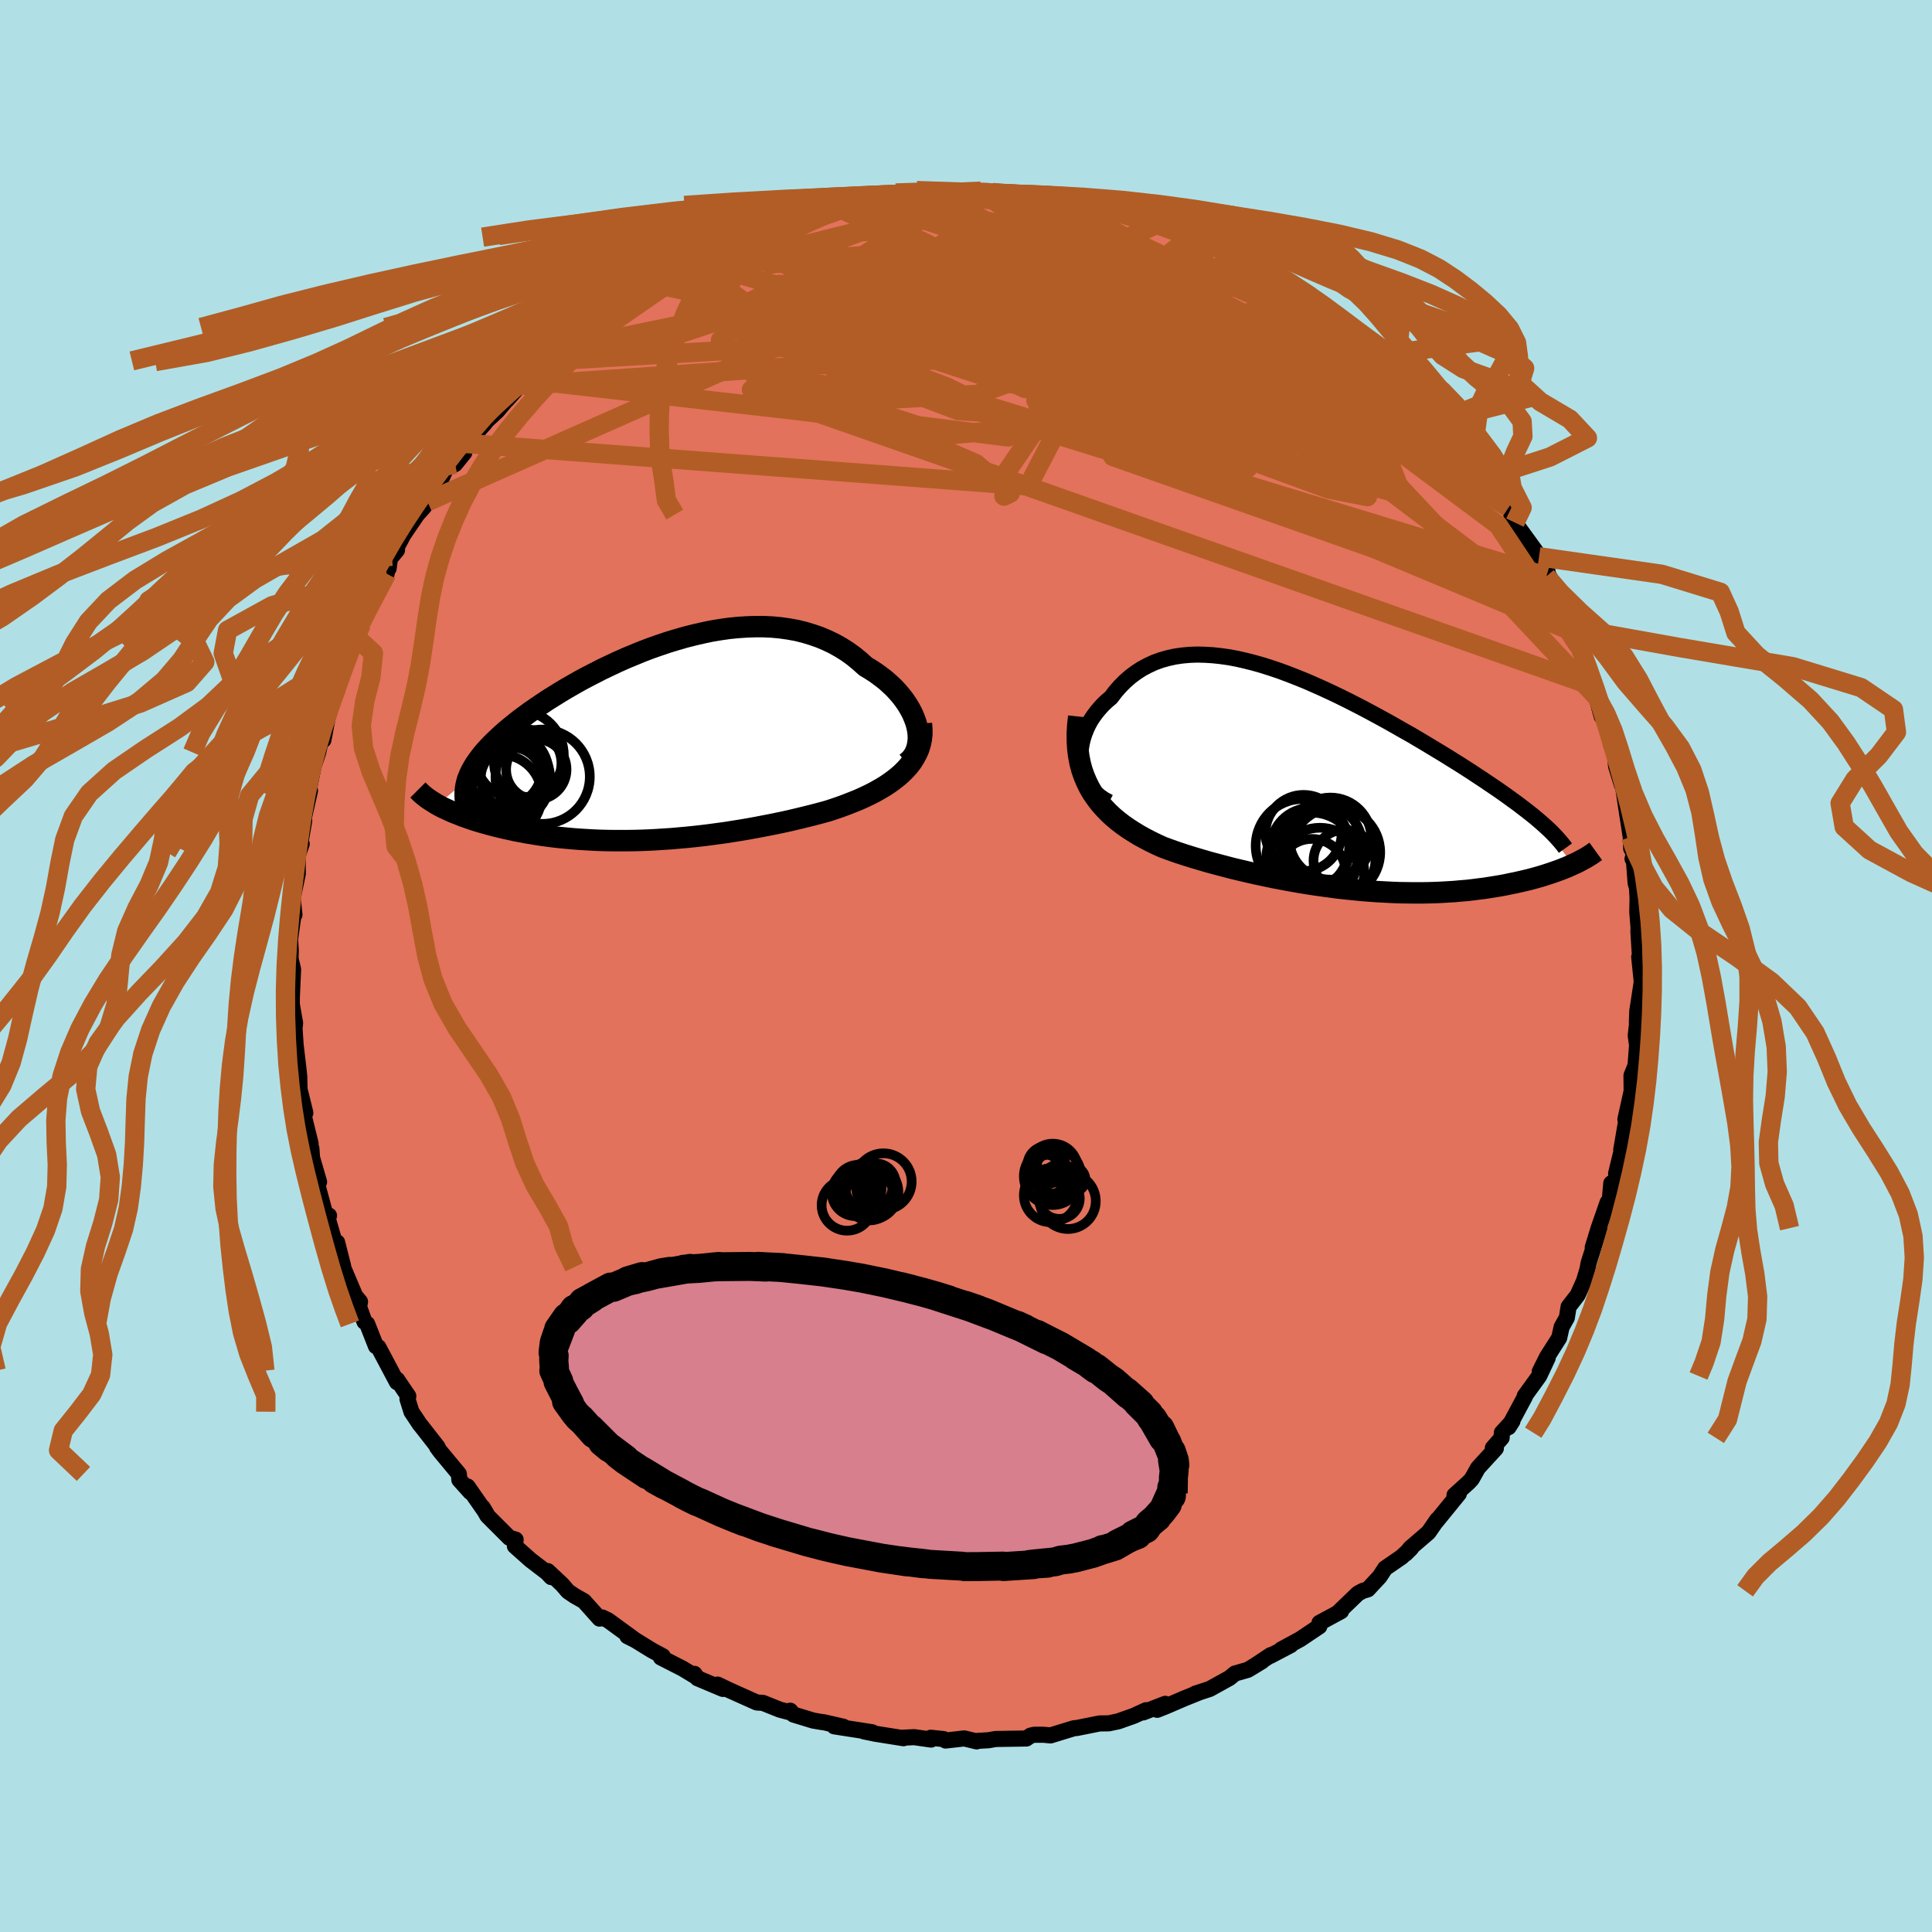 <svg xmlns="http://www.w3.org/2000/svg" width="500" height="500" viewBox="-100 -100 200 200"><defs><clipPath id="c"><path d="m27.51-1.58-.13-.45-.17-.45-.2-.46-.24-.45-.27-.45-.3-.44-.34-.44-.36-.42-.39-.42-.43-.4-.44-.39-.48-.37-.49-.36-.52-.34-.55-.33-.6-.54-.62-.51-.66-.48-.68-.43-.71-.4-.73-.35-.76-.32-.78-.27-.79-.24-.82-.2-.83-.15-.85-.12-.86-.08-.87-.04h-.89l-.89.03-.9.06-.9.09-.91.13-.91.15-.9.19-.91.21-.91.23-.9.26-.89.27-.89.3-.88.31-.87.33-.85.35-.85.35-.83.37-.81.38-.8.38-.78.4-.76.39-.75.4-.72.41-.7.4-.68.41-.66.41-.64.4-.61.41-.59.4-.57.39-.54.4-.52.38-.49.39-.47.38-.45.37-.42.37-.4.37-.38.36-.36.35-.33.35-.32.35-.29.34-.26.34-.25.34-.22.32-.2.33-.18.32-.16.32-.13.31-.12.3-3.11 2.64.27.15.29.15.31.14.32.15.33.15.34.14.36.14.37.15.38.13.39.14.41.14.42.13.44.13.44.12.46.13.47.12.49.12.5.12.52.11.53.12.54.1.56.11.57.09.58.1.6.09.6.08.62.08.64.07.64.06.65.06.67.05.67.04.69.04.7.03.7.02.72.01h1.45l.74-.01.75-.02.76-.03.76-.04.77-.05.78-.05.79-.07.79-.07.79-.08.8-.09.81-.1.81-.11.81-.11.82-.13.82-.13.82-.14.82-.15.83-.16.82-.16.82-.17.83-.18.81-.19.82-.2.81-.2.8-.21.8-.22.64-.21.64-.22.62-.23.61-.24.6-.24.58-.26.57-.27.55-.28.53-.3.51-.3.48-.32.47-.34.43-.34.41-.36.38-.38"/></clipPath><clipPath id="b"><path d="m-25.28-2.03-.04-.49v-.5l.04-.5.08-.49.12-.5.15-.48.19-.48.21-.46.25-.46.29-.44.31-.42.34-.41.36-.39.39-.37.42-.35.46-.61.49-.56.52-.52.55-.48.58-.43.6-.39.64-.34.65-.3.69-.25.71-.2.72-.16.75-.11.77-.07.79-.03.8.02.82.05.83.09.85.12.85.16.87.2.87.22.88.25.88.28.89.3.89.33.89.35.9.36.89.39.88.39.88.41.88.42.87.43.86.44.85.44.84.45.83.45.82.45.81.46.79.45.78.44.76.45.74.44.73.44.71.43.69.42.67.42.66.41.64.41.61.39.6.4.58.38.56.38.55.37.53.36.51.36.49.35.48.35.46.33.44.34.42.32.41.32.39.31.37.31.35.3 3.34 4.39-.3.14-.32.14-.33.13-.35.14-.36.13-.37.13-.38.13-.4.13-.41.13-.42.12-.43.12-.45.12-.46.11-.48.11-.48.11-.51.1-.51.11-.54.1-.54.09-.57.09-.57.09-.59.07-.61.08-.62.07-.63.05-.65.06-.66.04-.68.04-.69.03-.7.02-.71.01h-.73l-.74-.01-.74-.01-.76-.03-.77-.04-.78-.04-.79-.06-.79-.06-.81-.08-.81-.08-.82-.09-.82-.11-.83-.11-.84-.12-.84-.13-.84-.14-.85-.15-.85-.16-.85-.16-.85-.18-.84-.18-.85-.19-.85-.2-.84-.2-.84-.22-.83-.22-.82-.22-.82-.24-.81-.24-.8-.25-.79-.26-.77-.27-.76-.28-.64-.29-.62-.3-.61-.32-.6-.33-.57-.35-.56-.36-.54-.38-.52-.4-.5-.42-.47-.44-.45-.47-.42-.48-.39-.51-.37-.53-.33-.56"/></clipPath><filter id="a"><feTurbulence baseFrequency=".05" numOctaves="3" result="noise" type="noise"/><feDisplacementMap in="SourceGraphic" in2="noise" scale="2"/></filter></defs><rect width="100%" height="100%" x="-100" y="-100" fill="#B0E0E6"/><path fill="#E2725B" stroke="#000" stroke-linejoin="round" stroke-width="1.667" d="m69.69-.94.22 2.13.04.49-.46 2.99-.04 1.12.01.28-.13 1.13.14.99-.16 2.11-.42 1.04.02 1.83.11-.73-.76 3.44.27-.93-.7 4.08.32-.87-.4 1.46-.45 1.85.05.7-.55.32-.21 2.32-.17-.34-.93 2.67-.61 1.99.72-2.02-1.15 3.66-.12.64-.36 1.21-.65 1.44-.94 1.22-.18 1.13-.54.96-.25 1.12-1.26 1.98-.76 1.52.83-1.42-.88 1.87-1.5 2.07.03.05-1.7 3.18.4-.63-1.1 1.2-.02.54-.91 1.04.31.05L53 51.96l-.65 1.16-.33.35-1.45 1.31.45-.15-2.41 2.96.18-.28-.91 1.32-1.87 1.61-.49.59.57-.57-1 .92-1.7 1.17-.57.87-1.22 1.31-.51.15-.52.28-1.92 1.85.18-.02L36.59 68l-.01.36-2 1.34-1.94 1.05.98-.45-2.11 1.11.04-.08-1.46.97.54-.32-1.45.88-1.33.38-.58.47-2.04 1.13-1.5.49.46-.15-1.59.64-1.88.81-.93.37.83-.62-2.28.89.3-.23-1.26.58-1.61.57-1 .21-.94.01-2.35.47-.32.03-2.41.74-.74-.07h-.94l-.39.09-.43.3-3.18.05-.75.13-1.2.07-.02.05-1.28-.31-1.93.22-.21-.15-1.33-.14.04.19-1.76-.25-1.22.06.12.05-2.89-.46-1.18-.24.82.08-3.92-.61.94.04-2-.46-.27-.03-.86-.15-2.03-.62-.34-.4-.14.14-.94-.25-1.75-.7-.63-.04-2.84-1.27-1.21-.58.55.45-2.64-1.11-.31-.45.23.33-1.44-.87-2.27-1.16.2-.13-1.1-.59-1.92-1.18-.64-.3.82.41-2.81-2.05-.61-.3-.28.12-1.62-1.81-.97-.55-.68-.46-.6-.7-1.49-1.4.35.62-.43-.46-1.7-1.3-1.63-1.45.08-.67-.65-.19-2.28-2.28-.49-.87.38.62-1.94-2.78.29.58-1.14-1.27-.05-.61-1.91-2.3-.36-.49h.07l-1.75-2.24-.07-.07-.89-1.34-.41-1.32.09-.29-1.16-1.71-.02.26-.63-1.19-1.29-2.43-.25-.1-.91-2.31-.28-.22-.56-1.56.1-.52-.5-.6-1.26-2.97.01-.12-.62-2.45-.11.49-.86-2.96.13-.3-.19.59-1.05-3.89.21-.19-.73-2.51-.06-.92-.2-.72.11.17-.83-3.37-.07-.44.36.65-.63-2.56.03.24-.03-1.43-.09-.86-.28-2.36-.12-1.78.06-.54-.34-1.94v-.69l.13-2.94-.26-1.1.02-.86-.07-1.17.36-2.57.05-.01.04.05-.18-1.7.53-2.56-.02-1.84.42-1.23-.3.87.56-3.26-.51 1.8 1.11-4.92-.12.2.1-.82.41-1.97.25-.71.21-.67.76-3.4-.22 2.12.53-2.82.15-.72.68-1.44.5-1.54.34-1.31.69-1.66-.29.3.59-1.64.74-1.14.42-1.12.81-1.89 1.39-2.23-1.16 1.45 1.36-1.99.16-1.2.71-.71-.53.64 1.2-2.24 1.41-2.07.69-.77.38-.57-.13-.27 1.35-1.6.7-1.55.94-.47.95-1.17.19-.96 1.16-1.23.77-.85.53-.78-.29.47 1.05-.97 2.77-3.27-1.75 2.11 1.31-1.48 3.03-2.48-.05-.07 1.13-1.11.6-.49-.7.49 2.76-2.35.8-.41 1.39-1.12-.7.23 1.12-.61 1.18-.8 1.46-.99-.56.01 2.08-.89 1.9-1.39 1.17-.41.88-.72-.29.51.31-.27 1.53-.78 1.7-.95.82-.29.55-.33.67-.14.35-.17 1.48-.63 2.38-.62.3-.04 1.31-.74 1.31-.23 2.78-.75-1.27.13 1.35-.23 1.12.09 1.95-.56.35-.2.26.14.93-.25 2.99-.27.7-.15 2.2.01-.36-.1 1.55-.11-.91-.14 4.18.06-.98.09 1.81.05.13.19 1.53.04 2.76.21-.45-.23.32-.01 1.11.09.52.13 4.6.91-.55-.2.03-.02 3.38.65-1.01-.1 3.17 1.03-.29-.31 2.3.83-1.21-.12 1.86.35 2.35.81.72.5-.31-.22.41.05.89.69 1.63.52 1.82.81 1 .76-.06-.28 2.25 1.37.46.52.96.39.37.4 1.61.72.32.38.99.65.82.68 2.37 1.39.74.66.6.95.52-.03 2.28 1.96-.92-.21 2.25 1.32.58.89.23.13.84 1.05.02.06 1.67 1.58 1.47 1.54-.12-.07 1.87 2.04-.46-.21 1.81 1.87-.87-.81 2.39 3.15-1.61-2.18 2.24 2.82.57.6.79 1.37.45 1.03-.34-.47.67 1.55 2.11 2.91.38.63.88 1.5-.12.52-.08-.68 1.07 2 .64 1.98.58.87.37 1.19.35.45.86 1.86-.41-.41.66 1.79 1.16 3.43-.33-1.1.86 3.14.37.12.35 1.2.3.81-.05.78.38.8.14 1.44.59 1.9.14.28.4 2.65.38 2.47.05 1.21.31.55-.17.52.14.15.18 2.36.14.46.06 1.11-.03 1.42.13 1.59-.01.48.15 2.44-.07.14.22 2.13" filter="url(#a)"/><path fill="#fff" d="m-25.28-2.03-.04-.49v-.5l.04-.5.08-.49.12-.5.15-.48.19-.48.21-.46.25-.46.29-.44.31-.42.34-.41.36-.39.39-.37.42-.35.46-.61.49-.56.52-.52.55-.48.58-.43.6-.39.64-.34.65-.3.69-.25.71-.2.72-.16.75-.11.77-.07.79-.03.8.02.82.05.83.09.85.12.85.16.87.2.87.22.88.25.88.28.89.3.89.33.89.35.9.36.89.39.88.39.88.41.88.42.87.43.86.44.85.44.84.45.83.45.82.45.81.46.79.45.78.44.76.45.74.44.73.44.71.43.69.42.67.42.66.41.64.41.61.39.6.4.58.38.56.38.55.37.53.36.51.36.49.35.48.35.46.33.44.34.42.32.41.32.39.31.37.31.35.3 3.34 4.39-.3.14-.32.14-.33.13-.35.14-.36.13-.37.13-.38.13-.4.13-.41.13-.42.12-.43.12-.45.12-.46.11-.48.11-.48.11-.51.1-.51.11-.54.1-.54.09-.57.09-.57.09-.59.07-.61.08-.62.07-.63.05-.65.06-.66.04-.68.04-.69.03-.7.02-.71.01h-.73l-.74-.01-.74-.01-.76-.03-.77-.04-.78-.04-.79-.06-.79-.06-.81-.08-.81-.08-.82-.09-.82-.11-.83-.11-.84-.12-.84-.13-.84-.14-.85-.15-.85-.16-.85-.16-.85-.18-.84-.18-.85-.19-.85-.2-.84-.2-.84-.22-.83-.22-.82-.22-.82-.24-.81-.24-.8-.25-.79-.26-.77-.27-.76-.28-.64-.29-.62-.3-.61-.32-.6-.33-.57-.35-.56-.36-.54-.38-.52-.4-.5-.42-.47-.44-.45-.47-.42-.48-.39-.51-.37-.53-.33-.56" filter="url(#a)" transform="translate(37.18 -19.02)"/><path fill="#fff" d="m27.51-1.58-.13-.45-.17-.45-.2-.46-.24-.45-.27-.45-.3-.44-.34-.44-.36-.42-.39-.42-.43-.4-.44-.39-.48-.37-.49-.36-.52-.34-.55-.33-.6-.54-.62-.51-.66-.48-.68-.43-.71-.4-.73-.35-.76-.32-.78-.27-.79-.24-.82-.2-.83-.15-.85-.12-.86-.08-.87-.04h-.89l-.89.03-.9.06-.9.09-.91.13-.91.15-.9.19-.91.21-.91.23-.9.26-.89.27-.89.3-.88.31-.87.33-.85.35-.85.35-.83.37-.81.38-.8.38-.78.4-.76.39-.75.4-.72.41-.7.4-.68.41-.66.41-.64.4-.61.41-.59.4-.57.39-.54.4-.52.38-.49.39-.47.38-.45.37-.42.37-.4.37-.38.36-.36.35-.33.35-.32.35-.29.34-.26.34-.25.34-.22.32-.2.33-.18.32-.16.32-.13.31-.12.3-3.11 2.64.27.15.29.15.31.14.32.15.33.15.34.14.36.14.37.15.38.13.39.14.41.14.42.13.44.13.44.12.46.13.47.12.49.12.5.12.52.11.53.12.54.1.56.11.57.09.58.1.6.09.6.08.62.08.64.07.64.06.65.06.67.05.67.04.69.04.7.03.7.02.72.01h1.45l.74-.01.75-.02.76-.03.76-.04.77-.05.78-.05.79-.07.79-.07.79-.08.8-.09.81-.1.81-.11.81-.11.82-.13.82-.13.82-.14.82-.15.83-.16.82-.16.82-.17.83-.18.81-.19.82-.2.81-.2.8-.21.8-.22.64-.21.64-.22.62-.23.61-.24.6-.24.58-.26.57-.27.55-.28.53-.3.51-.3.48-.32.47-.34.43-.34.41-.36.38-.38" filter="url(#a)" transform="translate(-32.59 -23.25)"/><g fill="none" stroke="#000" transform="translate(37.18 -19.02)"><path stroke-linejoin="round" stroke-width="1.667" d="m-22.38 2.06-.52-.28-.46-.32-.41-.36-.36-.39-.31-.41-.26-.44-.22-.45-.16-.47-.12-.48-.08-.49-.04-.49v-.5l.04-.5.08-.49.12-.5.15-.48.19-.48.21-.46.25-.46.29-.44.31-.42.34-.41.36-.39.39-.37.42-.35.46-.61.49-.56.52-.52.55-.48.58-.43.6-.39.64-.34.65-.3.69-.25.71-.2.72-.16.75-.11.77-.07.79-.03.8.02.82.05.83.09.85.12.85.16.87.2.87.22.88.25.88.28.89.3.89.33.89.35.9.36.89.39.88.39.88.41.88.42.87.43.86.44.85.44.84.45.83.45.82.45.81.46.79.45.78.44.76.45.74.44.73.44.71.43.69.42.67.42.66.41.64.41.61.39.6.4.58.38.56.38.55.37.53.36.51.36.49.35.48.35.46.33.44.34.42.32.41.32.39.31.37.31.35.3.33.29.32.29.3.28.28.28.26.27.25.27.23.26.22.26.2.25.18.25" filter="url(#a)"/><path stroke-linejoin="round" stroke-width="2.222" d="m-25.51-6.8-.1.91-.05.87.01.82.05.79.1.75.14.71.18.68.23.65.26.61.29.59.33.56.37.53.39.51.42.48.45.47.47.44.5.42.52.4.54.38.56.36.57.35.6.33.61.32.62.3.64.29.76.28.77.27.79.26.8.25.81.24.82.24.82.22.83.22.84.22.84.2.85.2.85.19.84.18.85.18.85.16.85.16.85.15.84.14.84.13.84.12.83.11.82.11.82.09.81.08.81.08.79.06.79.06.78.04.77.04.76.03.74.01.74.01h.73l.71-.01.7-.02.69-.03.68-.04.66-.04.65-.06.63-.05.62-.07.61-.08.59-.07.57-.09.57-.09.54-.09.54-.1.51-.11.51-.1.48-.11.48-.11.46-.11.45-.12.43-.12.42-.12.41-.13.4-.13.38-.13.37-.13.36-.13.35-.14.33-.13.32-.14.3-.14.3-.13.28-.14.26-.14.26-.14.24-.13.23-.14.22-.14.21-.13.19-.14.18-.13" filter="url(#a)"/><circle cx="-.424" cy="6.537" r="4.266" clip-path="url(#b)" filter="url(#a)"/><circle cx="1.996" cy="8.127" r="3.202" clip-path="url(#b)" filter="url(#a)"/><circle cx="-1.519" cy="6.767" r="4.106" clip-path="url(#b)" filter="url(#a)"/><circle cx=".541" cy="5.832" r="4.25" clip-path="url(#b)" filter="url(#a)"/><circle cx="-1.374" cy="7.862" r="4.72" clip-path="url(#b)" filter="url(#a)"/><circle cx="-2.234" cy="5.252" r="3.946" clip-path="url(#b)" filter="url(#a)"/><circle cx="-.539" cy="9.292" r="4.584" clip-path="url(#b)" filter="url(#a)"/><circle cx="1.061" cy="7.247" r="4.638" clip-path="url(#b)" filter="url(#a)"/><circle cx="-1.374" cy="9.367" r="3.504" clip-path="url(#b)" filter="url(#a)"/><circle cx="-2.349" cy="6.572" r="4.842" clip-path="url(#b)" filter="url(#a)"/></g><g fill="none" stroke="#000" transform="translate(-32.59 -23.25)"><path stroke-linejoin="round" stroke-width="2.222" d="m26.43 2.23.32-.27.28-.31.22-.34.17-.36.12-.38.08-.41.04-.42-.01-.43-.05-.44-.09-.45-.13-.45-.17-.45-.2-.46-.24-.45-.27-.45-.3-.44-.34-.44-.36-.42-.39-.42-.43-.4-.44-.39-.48-.37-.49-.36-.52-.34-.55-.33-.6-.54-.62-.51-.66-.48-.68-.43-.71-.4-.73-.35-.76-.32-.78-.27-.79-.24-.82-.2-.83-.15-.85-.12-.86-.08-.87-.04h-.89l-.89.03-.9.06-.9.09-.91.13-.91.15-.9.19-.91.21-.91.23-.9.26-.89.27-.89.3-.88.31-.87.33-.85.35-.85.35-.83.37-.81.38-.8.38-.78.4-.76.39-.75.4-.72.41-.7.4-.68.41-.66.41-.64.4-.61.41-.59.4-.57.39-.54.4-.52.38-.49.39-.47.38-.45.37-.42.37-.4.37-.38.36-.36.35-.33.35-.32.35-.29.34-.26.34-.25.34-.22.32-.2.33-.18.32-.16.32-.13.31-.12.3-.09.31-.07.3-.05.29-.03.29-.01.29.01.28.03.28.05.28.06.28.09.27" filter="url(#a)"/><path stroke-linejoin="round" stroke-width="2.222" d="m27.97-1.84.05.57v.54l-.06.52-.11.51-.15.48-.2.46-.24.44-.27.43-.31.41-.35.39-.38.38-.41.36-.43.34-.47.34-.48.32-.51.3-.53.3-.55.28-.57.27-.58.26-.6.24-.61.24-.62.23-.64.22-.64.21-.8.22-.8.21-.81.2-.82.2-.81.19-.83.18-.82.17-.82.16-.83.16-.82.15-.82.14-.82.13-.82.13-.81.11-.81.11-.81.1-.8.09-.79.08-.79.07-.79.07-.78.05-.77.05-.76.04-.76.03-.75.02-.74.01h-1.45l-.72-.01-.7-.02-.7-.03-.69-.04-.67-.04-.67-.05-.65-.06-.64-.06-.64-.07-.62-.08-.6-.08-.6-.09-.58-.1-.57-.09-.56-.11-.54-.1-.53-.12-.52-.11-.5-.12-.49-.12-.47-.12-.46-.13-.44-.12-.44-.13-.42-.13-.41-.14-.39-.14-.38-.13-.37-.15-.36-.14-.34-.14-.33-.15-.32-.15-.31-.14-.29-.15-.27-.15-.26-.15-.25-.16-.24-.15-.22-.15-.21-.15-.2-.16-.18-.15-.17-.15-.16-.16-.15-.15" filter="url(#a)"/><circle cx="-14.946" cy="3.284" r="4.34" clip-path="url(#c)" filter="url(#a)"/><circle cx="-11.891" cy="2.904" r="3.128" clip-path="url(#c)" filter="url(#a)"/><circle cx="-14.456" cy="3.804" r="3.188" clip-path="url(#c)" filter="url(#a)"/><circle cx="-15.596" cy="5.624" r="4.262" clip-path="url(#c)" filter="url(#a)"/><circle cx="-13.646" cy="1.424" r="4.6" clip-path="url(#c)" filter="url(#a)"/><circle cx="-12.776" cy="2.264" r="3.486" clip-path="url(#c)" filter="url(#a)"/><circle cx="-11.236" cy="3.654" r="4.882" clip-path="url(#c)" filter="url(#a)"/><circle cx="-14.951" cy="3.569" r="3.784" clip-path="url(#c)" filter="url(#a)"/><circle cx="-15.056" cy="3.889" r="4.608" clip-path="url(#c)" filter="url(#a)"/><circle cx="-15.261" cy="2.799" r="3.958" clip-path="url(#c)" filter="url(#a)"/></g><g fill="none" stroke="#B25D25" stroke-linejoin="round" stroke-width="2"><path d="M50.73-54.83 33.38-67.86 28.74-71l-4.73.23-9.14 1.13-11.3 1.46-9.14 1.67-4.38 1.73.36 1.65 3.39 1.59 4.26 1.62 3.14 1.56.54 1.03-2.55-.17-4.77-1.81-4.99-3.23-3.19-3.79-.6-3.3 1.3-2.25 2.08-1.46 2.25-1.41 1.31-1.47-4.01.25-21.23 5.29" filter="url(#a)"/><path d="m-12.31-78.64 8.23 3.85L10.12-67l6.51 4.36.48-.09-2.43-1.95-4.24-1.7-5.51-.82-5.66-.2-4.23-.03-1.41-.12 2.17-.11 6.01.22 9.47.72 11.31.98 9.93.59 5.71-.05 2.86.89 5.21 4.6" filter="url(#a)"/><path d="m45.44-60.82.72 5.17-13.66-.48-15.39-1.92-8.45-1.19-1.52-.18 2.55.47 3.92.22 2.96-1.01.21-2.58-3.09-3.56-5.33-3.37L3-71.41l-3.18-.53.07.81 2.64 1.23 3.15.45L7.4-70.8l-.09-3.1-.72-3.33-1.39-1.81-8.13-.88" filter="url(#a)"/><path d="m33.05-70.31-42.46.25-9.87-.5 4.73.37 9.43 1.12 9.22 1.16 7.83 1.24 6.63 1.53 4.66 1.42.85.4-4.22-1.2-8.51-2.49-10.23-2.81L-8.21-72l-6.94-1.1-3.76.12 1.87 1.73 14.84 4.59 50.17 8.53" filter="url(#a)"/><path d="m40.5-64.88-15.63-3.14-2.06 3.13 2.38 3.71 4.6 4.15 2.16 2.72-2.54-.42-6.26-3.34-8.47-4.47-10.35-3.7-11.79-1.96-10.47-.26-4 .6 7.23-.22 17.2-3.66 3.83-8.12" filter="url(#a)"/><path d="m-55.75-48.07 38.94-17.25 21.96-1.53 6.6.69.87-.53 2.2-.81 5.2.22 6.88 1.81 6.69 3.13 5.09 3.53 2.92 2.88 1.11 1.61.3.4.29-.27.1-.36-1.38-.24-4.42-.39-7.99-1.55-9.53-4.32-7.13-7.61-18.78-11.12" filter="url(#a)"/><path d="m24.62-74.8-12.53 5.37 3.56 4.55 3.37.71.92-.46-3.28-.29-6.33-.08-5.41-.16-.69-.29 4.85-.15 7.92.28 6.79.64 1.98.55-4.29.05-8.86-.29-8.73.17-3.21.83 3.07-.83 1.28-6.73 1.75-8.7" filter="url(#a)"/><path d="m31.26-71.62-27.1-3.19-12.94 1.87-3.35 2.51 5.67 2.56 10.95 2.79 11.07 2.38 7.18 1.08 1.75-.46-2.93-1.38-5.64-1.26-6.36-.32-5.76.71-4.16 1.1-1.37.68 2.91.02 8.01.09 12.06 1.49 12.96 3.74 9.63 5.13 1.3 3.28-15.76-4.33-53.47-22.18" filter="url(#a)"/><path d="m15.74-78.31-31.78 8.35.21 2.56 9.85 3.76 9.76 3.19 5.48.98-.11-1.22-4.91-2.34-7.26-2.15-6.39-1.01-2.83.31 2 1.2 6.31 1.34 8.62.92 8.2.35 5.24-.11.72-.6-3.98-1.44-7.21-2.67-7.57-3.57-4.27-3.12 2.25-1.49 9.08-.9.61-3.81" filter="url(#a)"/><path d="m-45.76-60.72 28.29 3.22 21.83 2.73-.72-1.85-10.08-3.75-8.72-3.59-5.21-2.14-3.3-.15-1.75 1.46 1.41 2.25 5.61 2.43 7.82 2.37 6 1.93 3.33.78 7.52-.67 18.06-2.45.29-16.65" filter="url(#a)"/><path d="m-42.19-63.75 38.69-8.03 10.96-3.53 1.87-.21-.87 2.34.21 3.76 2.14 3.6 2.21 2.21.05.64-2.57-.3-3.51-.36-2.01.15.94.82 3.56 1.41 4.72 1.9 4.82 2.2 5.04 2.26 6.04 2 6.87 1.51 5.42.61-.12-1.69-9.61-6.67L13.79-71.5 1.53-80.21" filter="url(#a)"/><path d="M-32.66-70.68 21.36-59.2l13.97 1.26-3-1.08-9.64-1.87-9.36-2.34-5.16-1.99-.76-.62 1.8 1.39 2.87 3.25 3.21 3.92 2.28 2.69-.8.15-3.43-1.47 1.71.31 16.47 2.66 8.98-11.94" filter="url(#a)"/><path d="m-28.71-73.2 47.37 14.29 4.94-5.96-4.22-6.03-4.18-2.16-3.49.91-3.46 2.26-2.88 2.23-1.47 1.3-.51.01-1.08-1.11-2.41-1.61-2.58-1.22-.29.02 3.06 2.18-1.38 4.9-44.91 3.1" filter="url(#a)"/><path d="m63.01-34.53-29.8-12.48-20.79-8.12-4.45-5.71-.15-3.46-.67-1.21-.07.86 2.37 2.04 5.01 1.86 6.22.59 5.15-.9 1.86-1.83-2.99-2.16-7.57-2.31-8.46-2.18-2.07-1.27 7.76-.86-6.6-8.11" filter="url(#a)"/><path d="m56.16-47.45-6-3.95-10.51-4.26-6.87-3.59-2.86-2.77-2.54-2.57-4.87-2.62-7.77-2.37-9.76-1.6-10.16-.47-8.9.62-6.39 1.36-3.37 1.61-.57 1.48 1.6 1.25 3.29 1.16 4.85 1.13 5.92.8 5.26-.49 1.91-2.93-2.47-5.21-3.38-5.01 8.96-4.33" filter="url(#a)"/><path d="m31.72-71.1-5.41-1.04-9.15-.06-5.01.42-.6 1.5-.55 2.53-2.5 2.73-2.67 1.98-.18.72 2.87-.48 4.37-1.03 4.52-.58 4.98.62 6.15 1.6 5.89 1.22 2.39-.6-.31-1.43 14.68 8.38" filter="url(#a)"/><path d="m-23.42-75.45-3.38 2.54 5.48-.08 5.89.69 3.5.78 1.66.03.64-.61-.42-.53-1.4.27-1.28 1.35.78 2.18 4.36 2.36L0-64.75l8.43.52 6.38-.64 3.47-.9 3.26.37 7.47 3.2 12.91 6.73 13.17 9.83 8.37 12.56" filter="url(#a)"/><path d="m62.29-36.17-47.1-16.58-3.64-7.36.62-4.01-3.07-2.63-5.93-1.65-5.05-.64-1.38.19 2.22.48 3.43.13 1.91-.66-.79-1.46-2.79-1.88-3.16-1.72-2.42-1.03-1.95.08-2.97 1.41-5.67 2.71-8.81 3.55-9.78 3.25-5.93 1.08 2.81-3.35 13.07-9.05" filter="url(#a)"/><path d="M23.32-75.54 8.64-63.87l6.13 7.3-2.26.98-4.47-1.46-.8-1.5 3.12-1.08 4.97-1 4.86-1.1 3.73-1.04 2.59-.58 2.13.05 1.97.51.57.5-3.53.1-10.19-.3-15.51-.29-7.51-.06 41.53-5.72" filter="url(#a)"/><path d="M-10.01-79.4.55-77.45l11.72 2.57 1.32 1.3-7.35.45-10.29.29-8.55.54-4.69 1-.87 1.49 1.74 1.62 2.74 1.17 2.38.21 1.36-.76.44-1.27.11-1.04.36-.32.94.41 1.56.64 2.08.21 2.43-.43 2.5-.48 3.09.81 7.05 3.26 18.09 5.37 22.48 5.79" filter="url(#a)"/><path d="m-13.51-78.63 41.1 19.62 5.63 5.5-5.68-.74-2.29-.99 3.04-.31 5.03-.12 3.89-.15 1.16-.34-1.92-.81L32-58.58l-5.78-2.46-5.75-3.09-4.7-3.3-3.09-2.9-.71-1.57 3.07 1.13 7.18 4.71 3.9 4.26-29.41-18.22" filter="url(#a)"/><path d="M54.69-49.98 28-67.84l-13.92-5.35-4.54 1.56.9 3.42 1.78 2.03.59.15-.42-.67-1.1-.49-2.36.01-4.53.29-6.72.17-7.57-.2-6.31-.59-3.16-.68.94-.26 4.94.56 7.46 1.27 6.34 1.31-.64.46-11.68-.73-15.01-2.12 7.8-9.17" filter="url(#a)"/><path d="m.55-80.12-20.77 7.47 3.58-.48 11.17-.75 10.56.47 6.66 1.36 2.5 1.63-.85 1.43-3.2 1.09-4.03.9-2.65.96.9 1.15 5.04 1.09 7.55.59 6.97-.22 3.78-.67-.22-.16-3.7 1.11-6.95 1.94-9.18 1.67.38 4.14 52.98 16.38" filter="url(#a)"/><path d="M65.28-27.86 37.13-57.85l-12.62-9.61-2.89-1.33.91 1.3.91 1.79.77 1.88 1.59 1.85 2.22 1.38 1.51.41-.41-.72-2.5-1.63-3.84-2.01-4.07-1.74-3.41-.85-2.4.55-1.91 2.05-3.13 2.92-6.69 2.43-10.9.6-11-1.13-1.48.05 20.81 7.27 66.35 23.43" filter="url(#a)"/><path d="M14.73-78.41.99-75.08l-8.29 5.87 4.96 4.39 7.28 1.16 2.07-1.69-3.11-3.01-4.72-2.88-3.1-1.99-.05-1.02 2.8-.28 4.26.31 3.88 1.02 2.37 2.12 1.82 3.52 4.39 4.74 9.44 4.92 10.63 2.7-2.7-4.51-35.85-20.21" filter="url(#a)"/><path d="M60.08-40.34 1.62-58.16l-23.48-2.89.92 1.01 11.72 3.59L1.04-52l3.54 3.05-.65.31.19-2.38 2.76-4.06 2.67-4.22-.11-2.65-1.11.44 1.9 4.51-3.79 7.3-58.19-4.39" filter="url(#a)"/><path d="M50.73-54.83 24.41-66.88l-11.52-.45-7.86 3.06-1.87 3.14 2.97 1.35 4.69-.62 4.05-1.68 2.5-1.57 1.14-.72.44.14.51.51 1.2.34 2.08-.09 2.53-.45 1.93-.6.12-.65-2.26-.69-3.92-.81-3.47-.97-.75-.94 2.66.39 7.96 6.6 35.12 26.61" filter="url(#a)"/><path d="m-10.36-79.2 8.6 2.81 5.61 4.23-.88 3.24-4.5 1.77-3.86.85.18.84 4.41 1.33 5.89 1.58 3.98 1.04.27-.17-2.77-1.49-3.53-2.31-2.05-2.36.38-1.74 2.07-.79 2.16.19.84.94-1.18 1.22-3.39.89-5.48.25-5.92.04-2.27.81.71 1.51-32.13 1.88" filter="url(#a)"/><path d="m7.76-79.78 1.55 4.4-7.64 5.86 1.96 6.18 9.94 4.88 11.98 3.83 9.8 3.08 5.55 2.12.66.84-4.02-.79-7.69-2.81-9.57-5.01-9.44-6.57-7.78-6.52-3.78-4.5 6.87-.86 25.57 4.55" filter="url(#a)"/><path d="M19.91-76.86-3.33-66.02l17.59 7.72 17.91 6.09 6.55 1.2-3.76-2.79-8.99-3.86-9.09-2.98-5.73-1.6-.95-.23 3.58 1.34 6.78 3.06 7.14 3.94 1.49 2.56-12.81-1.8-29.06-7.77-16.01-11.82" filter="url(#a)"/><path d="m1.53-80.21-2.68.12-2.35.19-2.39.24-2.34.28-2.26.34-2.23.41-2.26.51-2.32.59-2.35.67-2.35.73-2.31.78-2.31.83-2.35.9-2.41.96-2.5 1.04-2.57 1.13-2.61 1.21-2.6 1.27-2.54 1.34-2.46 1.39-2.36 1.45-2.23 1.49-2.12 1.54-2.02 1.58-1.95 1.6-1.95 1.63-2 1.68-2.12 1.76-2.25 1.85-2.27 1.93-2.11 1.95-1.8 1.94-1.6 1.9-1.77 1.83" filter="url(#a)"/><path d="m-2.93-79.92-2.91.23-2.66.29-2.41.32-2.37.4-2.52.5-2.72.61-2.87.69-2.88.74-2.78.78-2.58.83-2.39.88-2.27.96-2.29 1.03-2.43 1.13-2.67 1.21-2.95 1.27-3.26 1.34-3.57 1.38-3.86 1.44-4.02 1.5-3.96 1.54-3.59 1.57-3 1.58-2.48 1.6-2.4 1.65-2.9 1.75-3.71 1.87-4.25 1.95-4.38 1.98-4.74 2.24" filter="url(#a)"/><path d="m-5.13-79.93-1.99.35-1.91.36-2.03.43-1.9.51-1.66.57-1.5.65-1.46.7-1.51.74-1.59.79-1.63.84-1.59.9-1.47.95-1.27 1.02-1.01 1.08-.77 1.16-.59 1.23-.51 1.3-.52 1.39-.53 1.46-.48 1.53-.37 1.58-.22 1.63-.1 1.67-.02 1.72.05 1.77.19 1.82.28 1.82.22 1.74.87 1.49" filter="url(#a)"/><path d="m-5.83-79.78-2.9.37-2.06.31-1.96.38-2.15.5-2.37.61-2.49.7-2.47.74-2.35.78-2.24.81-2.21.86-2.28.93-2.43 1.03-2.61 1.11-2.72 1.2-2.67 1.27-2.5 1.32-2.21 1.36-1.95 1.42-1.83 1.48-1.92 1.57-2.13 1.6-2.29 1.56-2.35 1.44-2.52 1.47-2.86 1.83" filter="url(#a)"/><path d="m-10.36-79.2-2.29.41-2.11.52-2.4.67-2.56.75-2.49.78-2.32.8-2.15.84-2.01.9-1.95.98-1.9 1.08-1.9 1.15-1.91 1.24-1.98 1.31-2.07 1.36-2.18 1.42-2.27 1.46-2.31 1.52-2.29 1.55-2.19 1.6-2.05 1.63-1.89 1.68-1.75 1.72-1.64 1.78-1.6 1.82-1.59 1.87-1.61 1.89-1.64 1.91-1.65 1.94-1.63 1.98-1.55 2.04-1.42 2.15-1.32 2.25-1.36 2.36-1.54 2.51-1.75 2.63-1.6 2.61-.85 1.97" filter="url(#a)"/><path d="m-12.31-78.64-2.32.32-2.75.58-3.21.68-3.41.72-3.4.75-3.27.8-3.07.84-2.99.9-3.17.96-3.56 1.02-3.95 1.1-4.1 1.16-3.89 1.23-3.38 1.31-2.89 1.4-2.68 1.46-2.93 1.54-3.5 1.58-4.06 1.63-4.34 1.67-4.29 1.72-4.22 1.78-4.51 1.82-5.42 1.86-6.71 1.96-7.94 2.23-9.07 3.2" filter="url(#a)"/><path d="m-13.51-78.63-7.97.91-3.89.87-2.22.82-1.49.8-1.56.82-1.96.89-2.32.98-2.52 1.08-2.52 1.17-2.42 1.25-2.28 1.32-2.2 1.37-2.29 1.42-2.62 1.47-3.16 1.52-3.78 1.57-4.33 1.6-4.65 1.63-4.66 1.69-4.4 1.72-4.03 1.79-3.76 1.82-3.68 1.87-3.79 1.9-3.97 1.92-4.08 1.95-3.98 1.99-3.73 2.07-3.42 2.16-3.21 2.26-3.22 2.35-3.41 2.44-3.63 2.46-3.63 2.39-3.33 2.17-3.24 1.98-4.22 2.26" filter="url(#a)"/><path d="m-16.29-77.88-2.47.83-2.25.74-2.05.74-1.98.78-2 .83-2.07.89-2.12.95-2.15 1.02-2.15 1.08-2.2 1.14-2.34 1.22-2.59 1.3-2.92 1.38-3.21 1.46-3.33 1.52-3.19 1.57-2.81 1.61-2.31 1.64-1.95 1.69-1.98 1.76-2.42 1.85-2.84 1.94" filter="url(#a)"/><path d="m-17.6-77.65-2.32.84-2.75.81-2.58.78-2.58.8-2.73.87-2.91.97-3 1.08-2.98 1.18-2.84 1.25-2.65 1.32-2.41 1.37-2.2 1.41-2.01 1.47-1.89 1.51-1.8 1.56-1.8 1.59-1.85 1.63-1.99 1.67-2.16 1.72-2.32 1.77-2.45 1.83-2.5 1.87-2.5 1.89-2.43 1.9-2.29 1.91-2.07 1.96-1.85 2.03-1.72 2.13-1.74 2.24-1.9 2.34-2.06 2.52-2.18 2.82-2.63 3.21" filter="url(#a)"/><path d="m-21.59-76.25-4.35.73-3.56.78-2.04.86-1.79.92-1.86.99-1.78 1.05-1.64 1.13-1.71 1.2-2.07 1.27-2.63 1.35-3.17 1.43-3.53 1.5-3.65 1.57-3.61 1.61-3.57 1.67-3.68 1.71-3.95 1.76-4.31 1.82-4.59 1.86-4.71 1.91-4.66 1.96-4.57 1.98-4.58 2-4.73 2.02-4.92 2.04-5.02 2.06-5.04 2.12-5.08 2.15-5.22 2.14-5.36 2.08-5.56 1.85-5.66 1.21" filter="url(#a)"/><path d="m-21.59-76.25-1.95.73-2.27.78-2.15.86-1.95.93-1.87.99-1.9 1.06-2.01 1.13-2.2 1.2-2.48 1.28-2.79 1.36-3.05 1.43-3.17 1.51-3.13 1.56-2.99 1.63-2.8 1.67-2.63 1.72-2.52 1.76-2.47 1.82-2.48 1.87-2.54 1.92-2.57 1.96-2.57 1.98-2.5 2.01-2.35 2.03-2.23 2.05-2.19 2.07-2.31 2.11-2.58 2.12-2.84 2.14-2.88 2.12-2.54 2.12-1.99 2.23-1.8 2.53-2.82 2.8m173.92 5.4.53 1.52.8 1.71 1.08 2.03 1.86 2.25 3 2.4 3.73 2.52 3.57 2.59 2.74 2.62L87.9 6.9l1.17 2.59 1.03 2.53 1.19 2.45 1.4 2.37 1.48 2.29 1.38 2.22 1.16 2.2.84 2.19.48 2.21.14 2.24-.15 2.26-.32 2.26-.35 2.24-.26 2.2-.18 2.12-.21 2.06-.43 2-.77 1.97-1.11 1.96-1.33 1.96-1.43 1.96-1.5 1.94-1.63 1.86-1.77 1.74-1.83 1.58-1.73 1.45-1.43 1.43-1.09 1.5" filter="url(#a)"/><path d="m-23.07-75.62-1.17.48-1.45.73-1.64.86-1.75.97-1.76 1.1-1.7 1.2-1.6 1.29-1.55 1.34-1.52 1.38-1.51 1.43-1.53 1.48-1.52 1.53-1.5 1.57-1.47 1.61-1.43 1.65-1.37 1.68-1.3 1.74-1.2 1.79-1.1 1.83-.98 1.87-.87 1.91-.77 1.93-.67 1.97-.56 2.01-.44 2.09-.35 2.17-.32 2.26-.35 2.34-.45 2.39-.57 2.41-.6 2.4-.52 2.38-.35 2.4-.18 2.47-.07 2.48.18 2.08.76.99" filter="url(#a)"/><path d="m-24.09-75.31-1.75.83-1.96.89-2.3.94-2.74 1.09-2.94 1.21-2.84 1.28-2.55 1.33-2.24 1.37-1.98 1.4-1.88 1.46-1.89 1.51-2.01 1.56-2.19 1.58-2.45 1.61-2.73 1.65-2.98 1.7-3.07 1.76-2.95 1.83-2.58 1.87-2.11 1.89-1.74 1.87-1.69 1.86-1.98 1.89-2.38 1.99-2.5 2.16-2.22 2.19-2.19 1.7" filter="url(#a)"/><path d="m-24.64-74.98-3.71 1.08-2.61.95-1.46.97-1.24 1.06-1.52 1.13-1.93 1.2-2.35 1.27-2.61 1.36-2.67 1.43-2.55 1.51-2.37 1.56-2.28 1.62-2.37 1.66-2.56 1.71-2.79 1.76-2.94 1.81-2.95 1.86-2.87 1.91-2.73 1.95-2.62 1.98-2.55 2-2.56 2.01-2.67 2.02-2.84 2.05-3 2.12-3.12 2.16-3.07 2.19-2.7 2.22-2.66 2.21" filter="url(#a)"/><path d="m-25.46-74.69-2.31 1.14-1.93.91-2.16 1.1-2.21 1.24-2.04 1.32-1.84 1.35-1.73 1.39-1.71 1.42-1.74 1.48-1.8 1.54-1.82 1.57-1.84 1.61-1.87 1.64-1.92 1.68-1.95 1.73-1.97 1.79-1.94 1.83-1.86 1.87-1.74 1.9-1.63 1.93-1.52 1.95-1.46 2.01-1.42 2.08-1.38 2.17-1.34 2.25-1.3 2.35-1.28 2.39-1.24 2.42-1.17 2.39-1 2.35-.82 2.38-.86 2.58-1.21 2.82-1.09 2.34" filter="url(#a)"/><path d="m-29-72.69-1.47.68-2.84 1.09-3.47 1.18-3.15 1.22-2.44 1.29-1.84 1.37-1.51 1.46-1.45 1.53-1.58 1.6-1.84 1.63-2.18 1.69-2.5 1.73-2.76 1.78-2.86 1.83-2.79 1.88-2.58 1.93-2.29 1.96-2.03 1.99-1.93 2.02-2.02 2.03-2.33 2.06-2.73 2.07-3.07 2.11-3.16 2.12-2.9 2.14-2.36 2.15-1.72 2.16-1.33 2.19-1.4 2.22-1.9 2.22-2.38 2.24-2.38 2.29-2.09 2.48-2.51 2.78" filter="url(#a)"/><path d="m-28.71-73.2-2.98 1.37-3.01 1.48-3.24 1.39-3.66 1.36-3.92 1.37-3.82 1.41-3.34 1.47-2.67 1.52-2.09 1.58-1.77 1.6-1.81 1.62-2.08 1.66-2.43 1.72-2.77 1.77-3.12 1.83-3.56 1.87-4.11 1.89-4.67 1.9-5.08 1.91-5.13 1.96-4.88 2.03-4.51 2.13-4.32 2.24-4.39 2.36-4.56 2.49-4.62 2.62-4.53 2.58-3.66 1.95m94.7-47.67-1.37 1.08-1.72 1.24-1.73 1.34-1.71 1.4-1.76 1.48-1.82 1.56-1.8 1.59-1.69 1.62-1.56 1.64-1.46 1.68-1.4 1.73-1.39 1.8-1.37 1.84-1.33 1.88-1.27 1.91-1.19 1.92-1.13 1.96-1.1 2.02-1.1 2.09-1.12 2.17-1.13 2.26-1.1 2.33-1.03 2.39-.94 2.4-.85 2.39-.8 2.38-.81 2.39-.83 2.42-.81 2.41-.72 2.27-.55 2.16-.52 3.03" filter="url(#a)"/><path d="m-35.64-68.81-2.58 1.32-3.73 1.37-5.43 1.42-6.43 1.48-6.08 1.57-4.68 1.61-2.86 1.63-1.26 1.65-.29 1.68-.04 1.74-.43 1.8-1.2 1.85-2.11 1.89-2.92 1.91-3.44 1.94-3.58 1.98-3.33 2.03-2.76 2.1-2.06 2.19-1.44 2.26-1.16 2.34-1.36 2.37-2.11 2.4-3.27 2.39-4.55 2.39-5.58 2.39-5.96 2.39-5.45 2.37-4.14 2.33-2.47 2.3-1.25 2.29-1.23 2.3-2.91 2.27-5.82 2.11" filter="url(#a)"/><path d="m-37.24-67.63-3.51 1.57-3.77 1.65-3.24 1.63-2.75 1.62-2.52 1.62-2.44 1.66-2.31 1.72-2.11 1.76-1.98 1.82-2.01 1.87-2.18 1.92-2.35 1.96-2.42 1.98-2.33 1.99-2.17 2.01-2.08 2.02-2.19 2.06-2.56 2.09-3.12 2.11-3.59 2.12-3.63 2.09-3.11 2.09-2.41 2.21-2.42 2.52-4.02 2.77" filter="url(#a)"/><path d="m-37.24-67.63-2.19 1.56-2.03 1.64-2.04 1.63-2 1.61-1.88 1.62-1.76 1.65-1.68 1.71-1.64 1.75-1.64 1.81-1.67 1.86-1.73 1.91-1.8 1.96-1.84 1.97-1.79 1.99-1.68 1.99-1.56 2.01-1.47 2.04-1.47 2.09-1.52 2.13-1.51 2.13-1.44 2.04-1.32 1.82-1 1.19" filter="url(#a)"/><path d="m-38.63-66.51-6.14 1.87-5.62 1.41-3.3 1.57-2.14 1.65-1.95 1.64-2.18 1.61-2.49 1.64-2.63 1.72-2.41 1.79-1.85 1.86-1.21 1.88-.89 1.9-1.06 1.91-1.73 1.93-2.64 1.99-3.5 2.07-4.17 2.16-4.55 2.26-4.7 2.34-4.52 2.39-3.98 2.41-3.07 2.37-2.22 2.32-2.14 2.36-3.22 2.56-4.75 2.82-5.4 2.31" filter="url(#a)"/><path d="m-39.43-66.1-2.63 1.74-2.64 1.66-2.53 1.61-2.27 1.61-1.9 1.66-1.56 1.71-1.4 1.77-1.38 1.83-1.44 1.87-1.51 1.93-1.54 1.96-1.54 1.98-1.55 2-1.56 2.01-1.61 2.02-1.66 2.06-1.69 2.09-1.66 2.11-1.55 2.11-1.38 2.11-1.18 2.12-1 2.19-.87 2.28-.72 2.17-.55 1.35" filter="url(#a)"/><path d="m-42.19-63.75-5.16.58-6.42 1.46-4.62 1.72-2.35 1.65-2.17 1.59-3.52 1.6-4.85 1.7-5.14 1.79-4.43 1.85-3.38 1.89-2.59 1.88-2.29 1.88-2.34 1.9-2.51 1.95-2.72 2.03-3.09 2.14-3.81 2.24-4.84 2.35-5.75 2.44-5.97 2.5-5.14 2.39-3.3 2.01-3.05 1.47m90.14-43.5-1.97 1.65-1.91 1.57-1.81 1.59-1.81 1.65-1.8 1.71-1.77 1.77-1.72 1.83-1.64 1.87-1.56 1.93-1.47 1.96-1.38 1.98-1.3 2-1.21 2-1.15 2.03-1.13 2.05-1.12 2.09-1.09 2.11-1.01 2.11-.93 2.1-.85 2.12-.8 2.18-.76 2.28-.68 2.16-.73 1.35" filter="url(#a)"/><path d="m-43.17-62.57-4.71 2.82-2.49 1.73-1.3 1.46-1.18 1.53-1.42 1.7-1.59 1.82-1.63 1.88-1.56 1.9-1.46 1.9-1.34 1.89-1.24 1.92-1.21 1.97-1.27 2.06-1.45 2.16-1.68 2.26-1.87 2.34-1.94 2.39-1.88 2.4-1.73 2.36-1.53 2.3-1.34 2.35-1.21 2.56-1.13 2.8-1.4 2.3" filter="url(#a)"/><path d="m-52.89-51.96-8.93 1.89-1.11 1.92-1.08 2.02-2.57 2.04-3.54 2.02-3.5 2.01-2.79 2.04-1.95 2.08-1.42 2.11-1.39 2.12-1.82 2.14-2.54 2.14-3.29 2.17-3.8 2.2-3.88 2.23-3.5 2.28-2.87 2.34-2.3 2.41-1.99 2.46-1.98 2.51-2.15 2.5-2.36 2.5-2.61 2.51-2.96 2.61-3.53 2.79-4.21 3.02-3.09 3.5" filter="url(#a)"/><path d="m-54.53-49.94-4.88 1.81-3.62 2.04-1.01 2.08-.5 2.02-1.1 2.01-1.64 2.03-1.68 2.08-1.36 2.11-1.04 2.13-.99 2.14-1.23 2.15-1.59 2.16-1.89 2.2-2.05 2.24-2.08 2.28-2.06 2.35-2.08 2.41-2.09 2.46-2.06 2.5-1.96 2.51-1.81 2.52-1.74 2.54-1.89 2.63-2.22 2.79-2.45 2.93-2.38 3.01-2.88 2.7" filter="url(#a)"/><path d="m-59.43-42.42-11.12.93-11.01 1.7-3.03 1.96 1.97 2.09 2.79 2.13 1.03 2.14-1.86 2.12-4.81 2.13-6.86 2.14-7.37 2.19-6.22 2.22-4.1 2.27-1.99 2.32-.8 2.4-.82 2.47-1.78 2.5-3.02 2.49-4.01 2.47-4.7 2.5-5.76 2.59-7.68 2.77-8.68 3.01-1.7 3.48m89.83-49.76-1.4 1.47-3.59 2.13-4.47 2.22-3.34 2.17-2.25 2.15-2.26 2.14-2.96 2.18-3.47 2.22-3.32 2.27-2.57 2.32-1.65 2.39-.89 2.43-.51 2.49-.45 2.52-.56 2.55-.7 2.58-.76 2.61-.71 2.63-.61 2.64-.57 2.58-.68 2.49-.96 2.34-1.36 2.21-1.77 2.11-2.13 2.13-2.4 2.24-2.46 2.43-2.14 2.61-1.45 2.69-.83 2.65.21 2.72m54.17-74.76-1.75 3.31-1.29 2.54-1.14 2.39-1.09 2.44-1.14 2.47-1.25 2.43-1.35 2.4-1.3 2.37-1.11 2.37-.83 2.37-.58 2.36-.42 2.37-.38 2.38-.39 2.41-.41 2.45-.38 2.5-.32 2.52-.24 2.53-.16 2.5-.14 2.45-.16 2.39-.23 2.34-.29 2.31-.32 2.3-.24 2.28-.05 2.28.23 2.26.49 2.25.66 2.29.71 2.36.71 2.47.69 2.51.6 2.46.26 2.44" filter="url(#a)"/><path d="m-59.97-40.61-11.86 3.31-4.61 2.54-.45 2.39.85 2.44.84 2.47.39 2.43-.12 2.4-.56 2.37-.91 2.37-1.2 2.37-1.37 2.36-1.49 2.37-1.57 2.38L-83.68-6l-1.74 2.45-1.75 2.5-1.7 2.52L-90.4 4l-1.32 2.5-1.06 2.45-.78 2.39-.48 2.34-.18 2.31.04 2.3.11 2.28-.06 2.28-.39 2.26-.77 2.25-1.05 2.29-1.22 2.36-1.36 2.47-1.33 2.51-.71 2.46.56 2.44" filter="url(#a)"/><path d="m-62.59-35.37-1.01 2.33-.79 2.09-.75 2.09-.74 2.11-.72 2.17-.65 2.23-.58 2.27-.49 2.33-.42 2.38-.36 2.45-.32 2.5-.3 2.53-.27 2.55-.22 2.58-.16 2.61-.08 2.63.01 2.62.09 2.57.15 2.47.23 2.34.28 2.22.34 2.16.43 2.18.52 2.27.6 2.41.66 2.52.69 2.56.7 2.46.69 2.23.66 1.9.62 1.66" filter="url(#a)"/><path d="m-63.33-34.23 1.99 1.85-.26 2.46-.65 2.56-.35 2.46.23 2.36.76 2.34.99 2.35 1 2.35.9 2.35.78 2.34.67 2.35.53 2.38.44 2.44.46 2.49.67 2.53 1.04 2.54 1.44 2.51 1.66 2.44 1.61 2.37 1.32 2.3.95 2.28.71 2.28.77 2.31 1.06 2.3 1.31 2.21 1.12 2.03.53 1.95 1.09 2.28m-23.36-63.77-3.71 1.76-.03 2.05.31 2.1-.04 2.18-.42 2.24-.68 2.28-.77 2.34-.77 2.4-.69 2.46-.62 2.51-.61 2.54-.64 2.57-.7 2.59-.72 2.62-.68 2.62-.58 2.6-.45 2.55-.32 2.46-.21 2.35-.14 2.26-.08 2.22-.05 2.24-.01 2.3.04 2.38.12 2.43.18 2.44.25 2.37.28 2.29.33 2.2.43 2.17.65 2.21.89 2.25.88 2.07-.01 1.68" filter="url(#a)"/><path d="m-64.32-31.23-5.03 2.46-3.39 2.14-1.01 2.18-.87 2.25-1.02 2.3-.65 2.34-.1 2.41.11 2.47-.19 2.52-.8 2.55-1.46 2.57-2.02 2.6-2.38 2.62-2.52 2.62-2.34 2.6-1.84 2.54-1.08 2.45-.22 2.36.5 2.28.86 2.24.81 2.26.38 2.31-.17 2.37-.61 2.4-.75 2.4-.53 2.37-.06 2.29.4 2.23.58 2.18.36 2.15-.23 2.1-.92 2.01-1.45 1.9-1.49 1.86-.49 2.03 2.58 2.45" filter="url(#a)"/><path d="m-64.66-29.92-3.73 2.86-4.67 2.49-3.88 2.24-2.95 2.25-1.92 2.33-.91 2.37-.37 2.34-.5 2.32-.97 2.32-1.24 2.36-1.08 2.43-.61 2.49-.24 2.54-.26 2.55-.76 2.5-1.57 2.44-2.34 2.35-2.74 2.28-2.63 2.25-2.11 2.27-1.57 2.32-1.4 2.34-1.59 2.22-1.8 1.86-3.81 1.81" filter="url(#a)"/><path d="m-65.84-26.94-1.14 2.68-2.38 2.09-2.87 2.18-1.93 2.34-.68 2.4-.04 2.36-.12 2.32-.63 2.33-1.2 2.37-1.62 2.44-1.75 2.5-1.66 2.54-1.43 2.54-1.12 2.5-.8 2.43-.48 2.36-.23 2.3-.08 2.28-.07 2.27-.13 2.28-.21 2.27-.31 2.22-.49 2.18-.74 2.21-.85 2.38-.72 2.59-.44 2.41M65.28-27.86l.97 1.77.72 1.69.63 1.91.67 2.19.81 2.38 1.03 2.42 1.22 2.37 1.31 2.31 1.26 2.29L75-6.22l.89 2.37.71 2.44.55 2.52.47 2.57.43 2.59.44 2.58.46 2.54.44 2.48.41 2.39.3 2.29.13 2.21-.11 2.15-.38 2.12-.57 2.15-.62 2.21-.51 2.31-.32 2.4-.22 2.44-.37 2.38-.73 2.16-.57 1.36M62.66-34.98l11.15 2 11.8 2 7.05 2.16 3.35 2.27.31 2.35-1.83 2.41-2.46 2.46-1.54 2.48.42 2.45 2.62 2.39 4.32 2.34L103-7.35l5.11 2.34 4.64 2.37 4.2 2.4L121 2.14l3.97 2.35 3.49 2.28L130.89 9l1.2 2.21.57 2.26.99 2.37 2.24 2.49 4.42 2.43 7.93 1.73" filter="url(#a)"/><path d="m62.66-34.98.92 2.03.76 2.03.77 2.19.76 2.31.73 2.38.72 2.44.7 2.49.67 2.49.59 2.47.52 2.41.43 2.39.34 2.37.25 2.38.16 2.39.07 2.39-.01 2.38-.07 2.36-.12 2.33-.17 2.32-.21 2.31-.28 2.34-.34 2.35-.43 2.38-.51 2.41-.57 2.41-.63 2.41-.67 2.39-.69 2.36-.73 2.31-.76 2.27-.84 2.22-.92 2.2-1.05 2.26-1.19 2.34-1.22 2.3-.92 1.48" filter="url(#a)"/><path d="m62.29-36.17 2.23 1.81 1.91 2.41 1.88 2.55 2.07 2.39 1.97 2.23 1.62 2.21 1.17 2.27.78 2.33.54 2.35.51 2.35.63 2.34.8 2.33.91 2.35.84 2.39.61 2.46.3 2.52v2.56l-.17 2.58-.22 2.57-.15 2.53-.04 2.47.05 2.4.07 2.31.05 2.25.03 2.19.05 2.18.18 2.19.34 2.23.41 2.3.29 2.33-.07 2.34-.52 2.27-.8 2.16-.74 2.02-.49 1.95-.5 1.99-1.21 1.91" filter="url(#a)"/><path d="m60.08-40.34 1.44 1.69 2.07 2.03 2.48 2.21 2.06 2.37 1.49 2.39 1.21 2.33 1.21 2.26 1.28 2.23 1.19 2.25.95 2.31.61 2.33.38 2.33.34 2.31.52 2.3.82 2.3 1.1 2.35 1.23 2.42 1.2 2.5 1.01 2.56.76 2.61.44 2.61.11 2.6-.21 2.54-.39 2.44-.32 2.31.05 2.18.6 2.15.99 2.25.55 2.32m-25.93-69.5 12.71 1.81 6.06 1.86.92 2.02.69 2.18 2.13 2.31 2.92 2.35 2.68 2.31 2.06 2.23 1.61 2.21 1.44 2.24 1.38 2.29 1.32 2.33 1.33 2.33 1.62 2.28 2.21 2.25 2.84 2.24 3.18 2.28 3.15 2.37 3.05 2.49 3.15 2.58 3.3 2.63 2.94 2.61 2.73 2.61 5.33 2.72M56.83-45.9l.74-1.55-1.03-2.04-.34-1.97.69-1.76.76-1.61-.08-1.54-1.11-1.52-1.76-1.52-1.88-1.53-1.63-1.53-1.27-1.5-1.05-1.46-1.06-1.4-1.27-1.34-1.58-1.27-1.88-1.19-2.12-1.12-2.26-1.04-2.34-.97-2.38-.89-2.39-.83-2.35-.76-2.31-.69-2.27-.63-2.32-.56-2.48-.49-2.76-.41-3.06-.34-3.31-.26-3.41-.2-3.42-.12L.41-80l-3.75.03-4.3.11-5.24.22-6.97.38" filter="url(#a)"/><path d="m56.05-48.01-1.12-1.58-1.1-1.51-1.27-1.67-1.45-1.8-1.57-1.82-1.59-1.77-1.59-1.65-1.59-1.56-1.64-1.49-1.7-1.47-1.78-1.43-1.82-1.4-1.85-1.34-1.86-1.27-1.85-1.18-1.87-1.12-1.87-1.04-1.86-.97-1.82-.86-1.76-.77-1.72-.67-1.74-.62-1.88-.62-2.22-.65-2.85-.67" filter="url(#a)"/><path d="m56.05-48.01-.16-1.6-.35-1.53-1.04-1.7-1.37-1.82-1.47-1.83-1.43-1.76-1.36-1.67-1.3-1.57L46.28-63l-1.25-1.48-1.2-1.43-1.16-1.39-1.18-1.32-1.29-1.25-1.49-1.18L37-72.14l-1.9-1.02-2.04-.93-2.14-.85-2.23-.78-2.37-.72-2.54-.65-2.7-.6-2.84-.55-2.9-.49-2.93-.4-2.94-.33-2.98-.24-3.06-.16-3.13-.1-3.16-.02-3.15.05-3.21.14-3.39.2-2.91.19" filter="url(#a)"/><path d="m55.26-49.38-1.83-2.5-1.2-1.67-1.14-1.47-1.17-1.46-1.24-1.49-1.38-1.52-1.55-1.54-1.69-1.53-1.78-1.51-1.81-1.46-1.79-1.41-1.75-1.33-1.74-1.26-1.76-1.18-1.79-1.11-1.86-1.03-1.94-.96-2.02-.89-2.07-.82-2.12-.75-2.14-.68-2.17-.62-2.18-.55-2.18-.48-2.18-.41-2.16-.33-2.14-.25-2.11-.19-2.09-.11-2.12-.05-2.21.04-2.36.11-2.53.19-2.6.24-2.51.28-2.7.35" filter="url(#a)"/><path d="m52.45-52.8-.2-1.04.48-1.26.19-1.41.21-1.48.73-1.53 1.09-1.54.84-1.54.09-1.51-.86-1.47-1.73-1.4-2.39-1.33-2.82-1.26-3.03-1.18-3.06-1.1-2.93-1.03-2.74-.96-2.53-.88-2.37-.81-2.31-.75-2.29-.69-2.34-.62-2.43-.55-2.6-.47-2.8-.4-3.03-.33-3.25-.26-3.4-.18-3.52-.12-3.67-.04-3.97.04-4.43.11-4.96.19-5.3.24-5.1.28-5.17.35" filter="url(#a)"/><path d="m54.06-50.62 6.39-2.07 3.88-1.97-1.81-1.94-3.06-1.81-1.82-1.65-.47-1.54.02-1.47-.2-1.46-.71-1.43-1.15-1.39-1.41-1.32-1.51-1.25-1.56-1.17-1.67-1.1-1.94-1.01-2.34-.93-2.8-.85-3.24-.77-3.57-.7-3.81-.66-3.95-.61-4.04-.56-4-.5-3.86-.43-3.67-.32-3.59-.23-3.81-.16-4.21-.13-4.29-.07-3.13.1" filter="url(#a)"/><path d="m51.67-53.77-9.69-1.25-.21-1.45.27-1.49-.82-1.52-1.61-1.53-2.07-1.54-2.37-1.51-2.6-1.47-2.67-1.4-2.58-1.33-2.38-1.26-2.19-1.18-2.16-1.11-2.23-1.03-2.31-.96-2.26-.89-2.06-.82-1.76-.76-1.49-.72-1.36-.65-1.32-.58-1.31-.5-1.21-.43-1.07-.4-.77-.31" filter="url(#a)"/><path d="m50.73-54.83.39-1.65-.39-1.54-1.46-1.52-2.13-1.54-2.28-1.55-2.16-1.52-1.99-1.46-1.86-1.4-1.8-1.33-1.78-1.25-1.79-1.17-1.8-1.1-1.79-1.03-1.81-.95-1.84-.89-1.9-.81-1.97-.76-2.04-.7-2.1-.64-2.13-.57-2.15-.49-2.21-.42-2.32-.34-2.4-.27-2.29-.18-2-.16" filter="url(#a)"/><path d="m49.44-56.59 5.91-2.33 2.06-1.58.42-1.38-1.57-1.4L53-64.72l-4.06-1.45-3.91-1.4-3.14-1.32-2.24-1.24-1.61-1.15-1.34-1.07-1.41-.99-1.68-.91-1.99-.83-2.25-.76-2.46-.69-2.61-.64-2.76-.58-2.9-.52-3.01-.45-3.13-.38-3.2-.3-3.27-.22-3.34-.14-3.44-.07-3.57.01-3.75.09-3.98.16-4.22.24-4.4.32-4.51.39-4.53.48-4.67.56-5.12.66-5.7.72-4.84.75" filter="url(#a)"/><path d="m49.44-56.59-1.72-2.33-1.28-1.57-.92-1.37-.57-1.39-.17-1.44.17-1.44.25-1.41-.03-1.32-.64-1.24-1.46-1.15-2.27-1.07-2.89-1-3.16-.91-3.15-.83-2.94-.76-2.68-.7-2.52-.64-2.48-.59-2.55-.53-2.68-.48-2.83-.39-2.99-.32-3.15-.23-3.32-.15-3.43-.09-3.51-.01-3.56.06-3.67.15-3.85.23-4.06.33-4.63.54" filter="url(#a)"/><path d="m49.44-56.59-2.69-2.33-1.69-1.57-1.71-1.37-1.99-1.39-2.26-1.44-2.5-1.44-2.69-1.41-2.8-1.32-2.82-1.24-2.72-1.15-2.51-1.07-2.23-1-1.93-.91-1.65-.83-1.48-.76-1.43-.7-1.51-.64-1.66-.59-1.79-.53-1.85-.48-1.79-.39-1.65-.32-1.45-.23-1.26-.15-1.12-.09-1.01-.01-.92.06-.82.15-.75.23-.65.33-.53.54" filter="url(#a)"/><path d="m49.44-56.59 9.21-2.32-3.39-1.56-3.77-1.36-2.16-1.38-1.25-1.43-1.13-1.44-1.3-1.41-1.39-1.32-1.33-1.24-1.15-1.15-.99-1.08-.92-1-1.04-.93-1.37-.83-1.84-.76-2.36-.69-2.82-.64-3.18-.61-3.46-.57-3.71-.51-3.86-.43-3.89-.31-3.86-.22-3.98-.15-4.41-.17-5.19-.17" filter="url(#a)"/><path d="m42.38-63.16 11.1-1.5-1.95-1.41-3.97-1.37-3.71-1.3-3.22-1.22-2.8-1.14-2.47-1.07-2.22-.99-2.06-.93-1.96-.85-1.93-.78-1.94-.73-2.02-.66-2.14-.59-2.31-.52-2.47-.46-2.63-.37-2.75-.31-2.83-.23-2.92-.16-3.01-.09-3.15-.02-3.37.05-3.65.12-3.94.19-4.23.24-4.48.3-4.7.37-4.95.47-5.27.63-5.7.82-7.13 1.05" filter="url(#a)"/><path d="m31.72-71.1-2.11-1.4-1.88-1.02-1.87-.88-1.87-.79-1.9-.73-1.94-.7-1.98-.65-1.98-.58-1.98-.51-2.01-.44-2.03-.36-2.06-.3-2.04-.22-2.03-.16-2.02-.1-2.08-.02-2.2.05-2.38.12-2.54.19-2.6.25-2.54.27-2.78.35" filter="url(#a)"/><path d="m29.01-72.99-1.05-.69-1.86-.81-1.88-.76-1.9-.73-1.96-.69-1.99-.64-2.01-.58-2.04-.51-2.08-.42-2.11-.36-2.12-.28-2.09-.22-2.06-.15-2.04-.08-2.08-.02-2.18.06-2.29.13-2.4.19-2.41.24-2.31.27-2.16.31-2.2.41-3.14.67" filter="url(#a)"/><path d="m24.62-74.8.26-.63-.62-.64-2.06-.68-2.53-.66-2.45-.58-2.28-.49-2.18-.41-2.15-.33-2.17-.27-2.19-.21-2.23-.13-2.28-.07-2.38.01-2.53.07-2.67.14-2.8.2-2.88.25-2.93.32-3.04.39-3.24.49-3.53.62-3.73.74-3.58.79-2.69.57" filter="url(#a)"/><path d="m23.63-75.32-.85-.93-1.87-.65-2.12-.6-2.35-.59-2.51-.53-2.55-.43-2.52-.32-2.48-.23-2.45-.16-2.45-.08-2.45-.01-2.47.07-2.49.13-2.52.22-2.57.29-2.64.37-2.74.44-2.88.51-3.04.58-3.19.64-3.27.7-3.25.75-3.14.79-2.96.85-2.83.9-2.81.97-2.91 1.04-3.01 1.1-3.01 1.12-3.04 1.08-4.32 1.2" filter="url(#a)"/><path d="m23.63-75.32.18-.93-.45-.65-2.48-.6-3.24-.59-3.19-.53-2.88-.43-2.61-.32-2.5-.23-2.49-.16-2.55-.08-2.64-.01-2.72.07-2.84.13-3 .22-3.25.29-3.53.37-3.8.44-3.98.51-4.02.58-3.93.64-3.82.7-3.77.75-3.88.79-4.14.85-4.46.9-4.67.97-4.74 1.04-4.7 1.1-4.43 1.12-3.85 1.08-4.44 1.2" filter="url(#a)"/><path d="m17.61-77.69-1.66-.59-1.37-.42-1.84-.35-2.18-.3-2.33-.25-2.35-.17-2.35-.1-2.4-.03-2.5.04-2.6.11-2.67.17-2.7.25-2.68.31-2.66.38-2.67.47-2.74.54-2.86.62-2.96.68-3.03.74-3.04.79-3 .84-2.92.91-2.86.98-2.87 1.09-2.98 1.18-3.13 1.27-3.27 1.31-3.28 1.33-3.08 1.27-2.37 1.1-1.19.95" filter="url(#a)"/><path d="m12.33-78.94-2.73-.49-2.08-.22-2.07-.13-2.23-.09-2.33-.06h-2.35l-2.36.07-2.39.16-2.49.24-2.64.31-2.84.39-3.06.46-3.26.53-3.47.59-3.67.65-3.83.71-3.95.76-3.97.8-3.91.86-3.83.91-3.81.98-3.93 1.04-4.2 1.1-4.52 1.14-4.88 1.21-5.3 1.31-6.04 1.48-6.54 1.59" filter="url(#a)"/><path d="m7.76-79.78-1.58-.06-1.73-.08-1.75-.06L.85-80l-2 .05-2.13.13-2.21.19-2.23.25-2.22.32-2.2.39-2.2.46-2.23.56-2.24.63-2.22.69-2.18.75-2.1.78-2.03.83-2 .89-2 .98-2.05 1.08-2.07 1.19-2.05 1.27-1.97 1.33-1.89 1.37-1.77 1.34-1.01.77" filter="url(#a)"/><path d="m6.33-79.86-1.68-.05L3.03-80l-1.98-.02-2.32.06-2.51.14-2.55.21-2.51.27-2.46.34-2.51.41-2.66.5-2.91.57-3.22.65-3.51.72-3.73.77-3.84.82-3.86.89-3.8.95-3.7 1.04-3.54 1.11-3.35 1.2-3.14 1.27-2.94 1.32-2.86 1.39-2.96 1.44-3.28 1.49-3.73 1.55-4.17 1.57-4.37 1.59-4.24 1.61-3.95 1.66-3.84 1.75-4.19 1.87-4.83 1.96-5.19 1.99-5.18 2.25" filter="url(#a)"/><path d="m4.02-79.84-1.49-.17-1.72-.05-2.02.06-2.23.15-2.36.21-2.42.27-2.47.33-2.54.41-2.6.49-2.65.57-2.61.65-2.55.72-2.45.76-2.4.81-2.42.87-2.51.94-2.63 1.02-2.76 1.1-2.86 1.19-2.96 1.26-3.06 1.32-3.19 1.36-3.32 1.43-3.4 1.49-3.42 1.57-3.39 1.61-3.3 1.56-3.07 1.46-2.9 1.48-4 1.84" filter="url(#a)"/><path d="m2.49-79.88-2.07-.17-2.19-.02-2.14.11-2.17.19-2.26.28-2.41.35-2.63.42-2.84.49-2.99.56-3.03.63-2.96.68-2.84.73-2.74.79-2.67.84-2.71.9-2.83.95-3.02 1.02-3.21 1.09-3.35 1.15-3.39 1.23-3.33 1.31-3.24 1.39-3.17 1.46-3.16 1.53-3.21 1.58-3.29 1.64-3.37 1.68-3.41 1.73-3.47 1.78-3.56 1.83-3.76 1.88-4.08 1.97-4.55 2.24-5.61 3.22" filter="url(#a)"/><path d="m2.36-80.07-1.59-.05-2.38.08-2.59.16-2.72.21-2.87.27-2.91.32-2.82.39-2.65.48-2.53.57-2.54.65-2.8.71-3.29.75-3.95.79-4.6.84-5.04.9-5.09.98-4.79 1.09-4.33 1.19-4.04 1.26-4.12 1.31-4.44 1.32-4.51 1.26-4.4 1.08-5.29.94" filter="url(#a)"/></g><g fill="none" stroke="#000"><circle cx="11.028" cy="22.102" r="1.332" filter="url(#a)"/><circle cx="8.404" cy="20.61" r="1.06" filter="url(#a)"/><circle cx="8.96" cy="21.774" r="2.972" filter="url(#a)"/><circle cx="8.984" cy="20.974" r="2.582" filter="url(#a)"/><circle cx="8.688" cy="22.306" r="1.368" filter="url(#a)"/><circle cx="9.656" cy="24.058" r="2.12" filter="url(#a)"/><circle cx="10.552" cy="24.342" r="2.884" filter="url(#a)"/><circle cx="8.772" cy="23.742" r="2.782" filter="url(#a)"/><circle cx="8.324" cy="20.622" r="1.96" filter="url(#a)"/><circle cx="9.728" cy="22.406" r="1.88" filter="url(#a)"/><circle cx="-11.138" cy="22.98" r="2.4" filter="url(#a)"/><circle cx="-9.974" cy="23.82" r="2.514" filter="url(#a)"/><circle cx="-11.462" cy="23.46" r="2.43" filter="url(#a)"/><circle cx="-9.338" cy="22.496" r="2.058" filter="url(#a)"/><circle cx="-9.854" cy="23.396" r="2.854" filter="url(#a)"/><circle cx="-10.878" cy="23.312" r="1.6" filter="url(#a)"/><circle cx="-10.07" cy="22.776" r="2.474" filter="url(#a)"/><circle cx="-8.55" cy="22.316" r="2.926" filter="url(#a)"/><circle cx="-10.238" cy="23.252" r="1.102" filter="url(#a)"/><circle cx="-12.31" cy="24.764" r="2.636" filter="url(#a)"/></g><path fill="#D77F8C" stroke="#000" stroke-linejoin="round" stroke-width="3" d="m21.6 53.62-.3.38-.04.88-.12-.15-.53 1.18.24-.21-.56.74-.54.6.03.03-.16.12-.66.56-.33.49-1.3.65.41-.02-.66.26-1.42.71.85-.42-1.11.64-1.17.36-.1-.01-.17.1-.81.29-1.85.48-.31.05-.26.06-.93.11-.59.18-2.31.23 1.56-.09-1.88.13.42.02-3.13.2.23-.01-.22-.04-2.63.05H.93l-1.08.01-.04-.01-.23-.04-3.3-.19-.84-.11-1.24-.13 1.38.18-2.48-.32.82.13-2.7-.4-.04-.01-3.39-.64.08.02-1.43-.32-1.2-.28-1.2-.32 1.56.4-1.66-.42-.42-.11-3.44-1.03.3.09h.01l-1.71-.56-2.67-1 1.04.42-.14-.09-.5-.16-1.73-.71-2.15-.98-.43-.17-.81-.4-.76-.4-.01-.02-2.71-1.44 1.01.56-.41-.27-1.93-1.17.52.38-2.24-1.49-.77-.6.71.46-2.34-1.75.73.6v-.01l-1.98-1.98.42.56-1.38-1.55-.3-.22.35.32-.64-.67-.92-1.28.25.31h.1l-.58-1.09-.65-1.27h.09l-.52-1.12.07-.28-.05-.6-.04-.32.06.99-.04-.74.04-.58-.12-.34.12-1 .32-.95-.23 1.08.61-1.6-.24.07.86-1.24.05.27.73-.83.01-.29-.24.34.88-.64v-.15l1.12-.7-.91.44.72-.39.35-.2 1.83-.99.25.04 1.5-.63.82-.18.67-.31-1.47.44 2.04-.44 1.49-.41.82-.13-1.33.29 2.02-.35 1.41-.25-.63.11-.03-.02 1.61-.09 2.04-.2-.72.06.94-.03 2.97-.03 1.64.07-.79-.08.7.04 1.28.06.57.03-.2-.01 2.16.22 1.96.22.53.06-.54-.07 2.04.3.65.1.39.07 1.18.2 2.43.5 2.73.65-1.08-.27 2.24.58 1.41.4 1.26.39-.73-.22-.59-.18 4.35 1.41-1.28-.44 2.88 1.08-2.24-.85 1.61.58L5 37.11l1.08.44-.8-.36.06.02 3.03 1.5-1.04-.58 1.03.53 1.41.71 2.64 1.57-1.05-.59 1.58.93-.12-.02.61.45.04-.08 1.27 1.01.53.35 1.56 1.38-.23-.27 1.45 1.29-.28-.17 1.15 1.14.28.46.49.64-.35-.57.11.29.98 1.7-.34-.99.81 1.68-.11-.28.62 1.55-.15-.58.31.93.05.46-.24-.46.17 1.05-.08.72v.45l-.02 1.16" filter="url(#a)"/></svg>